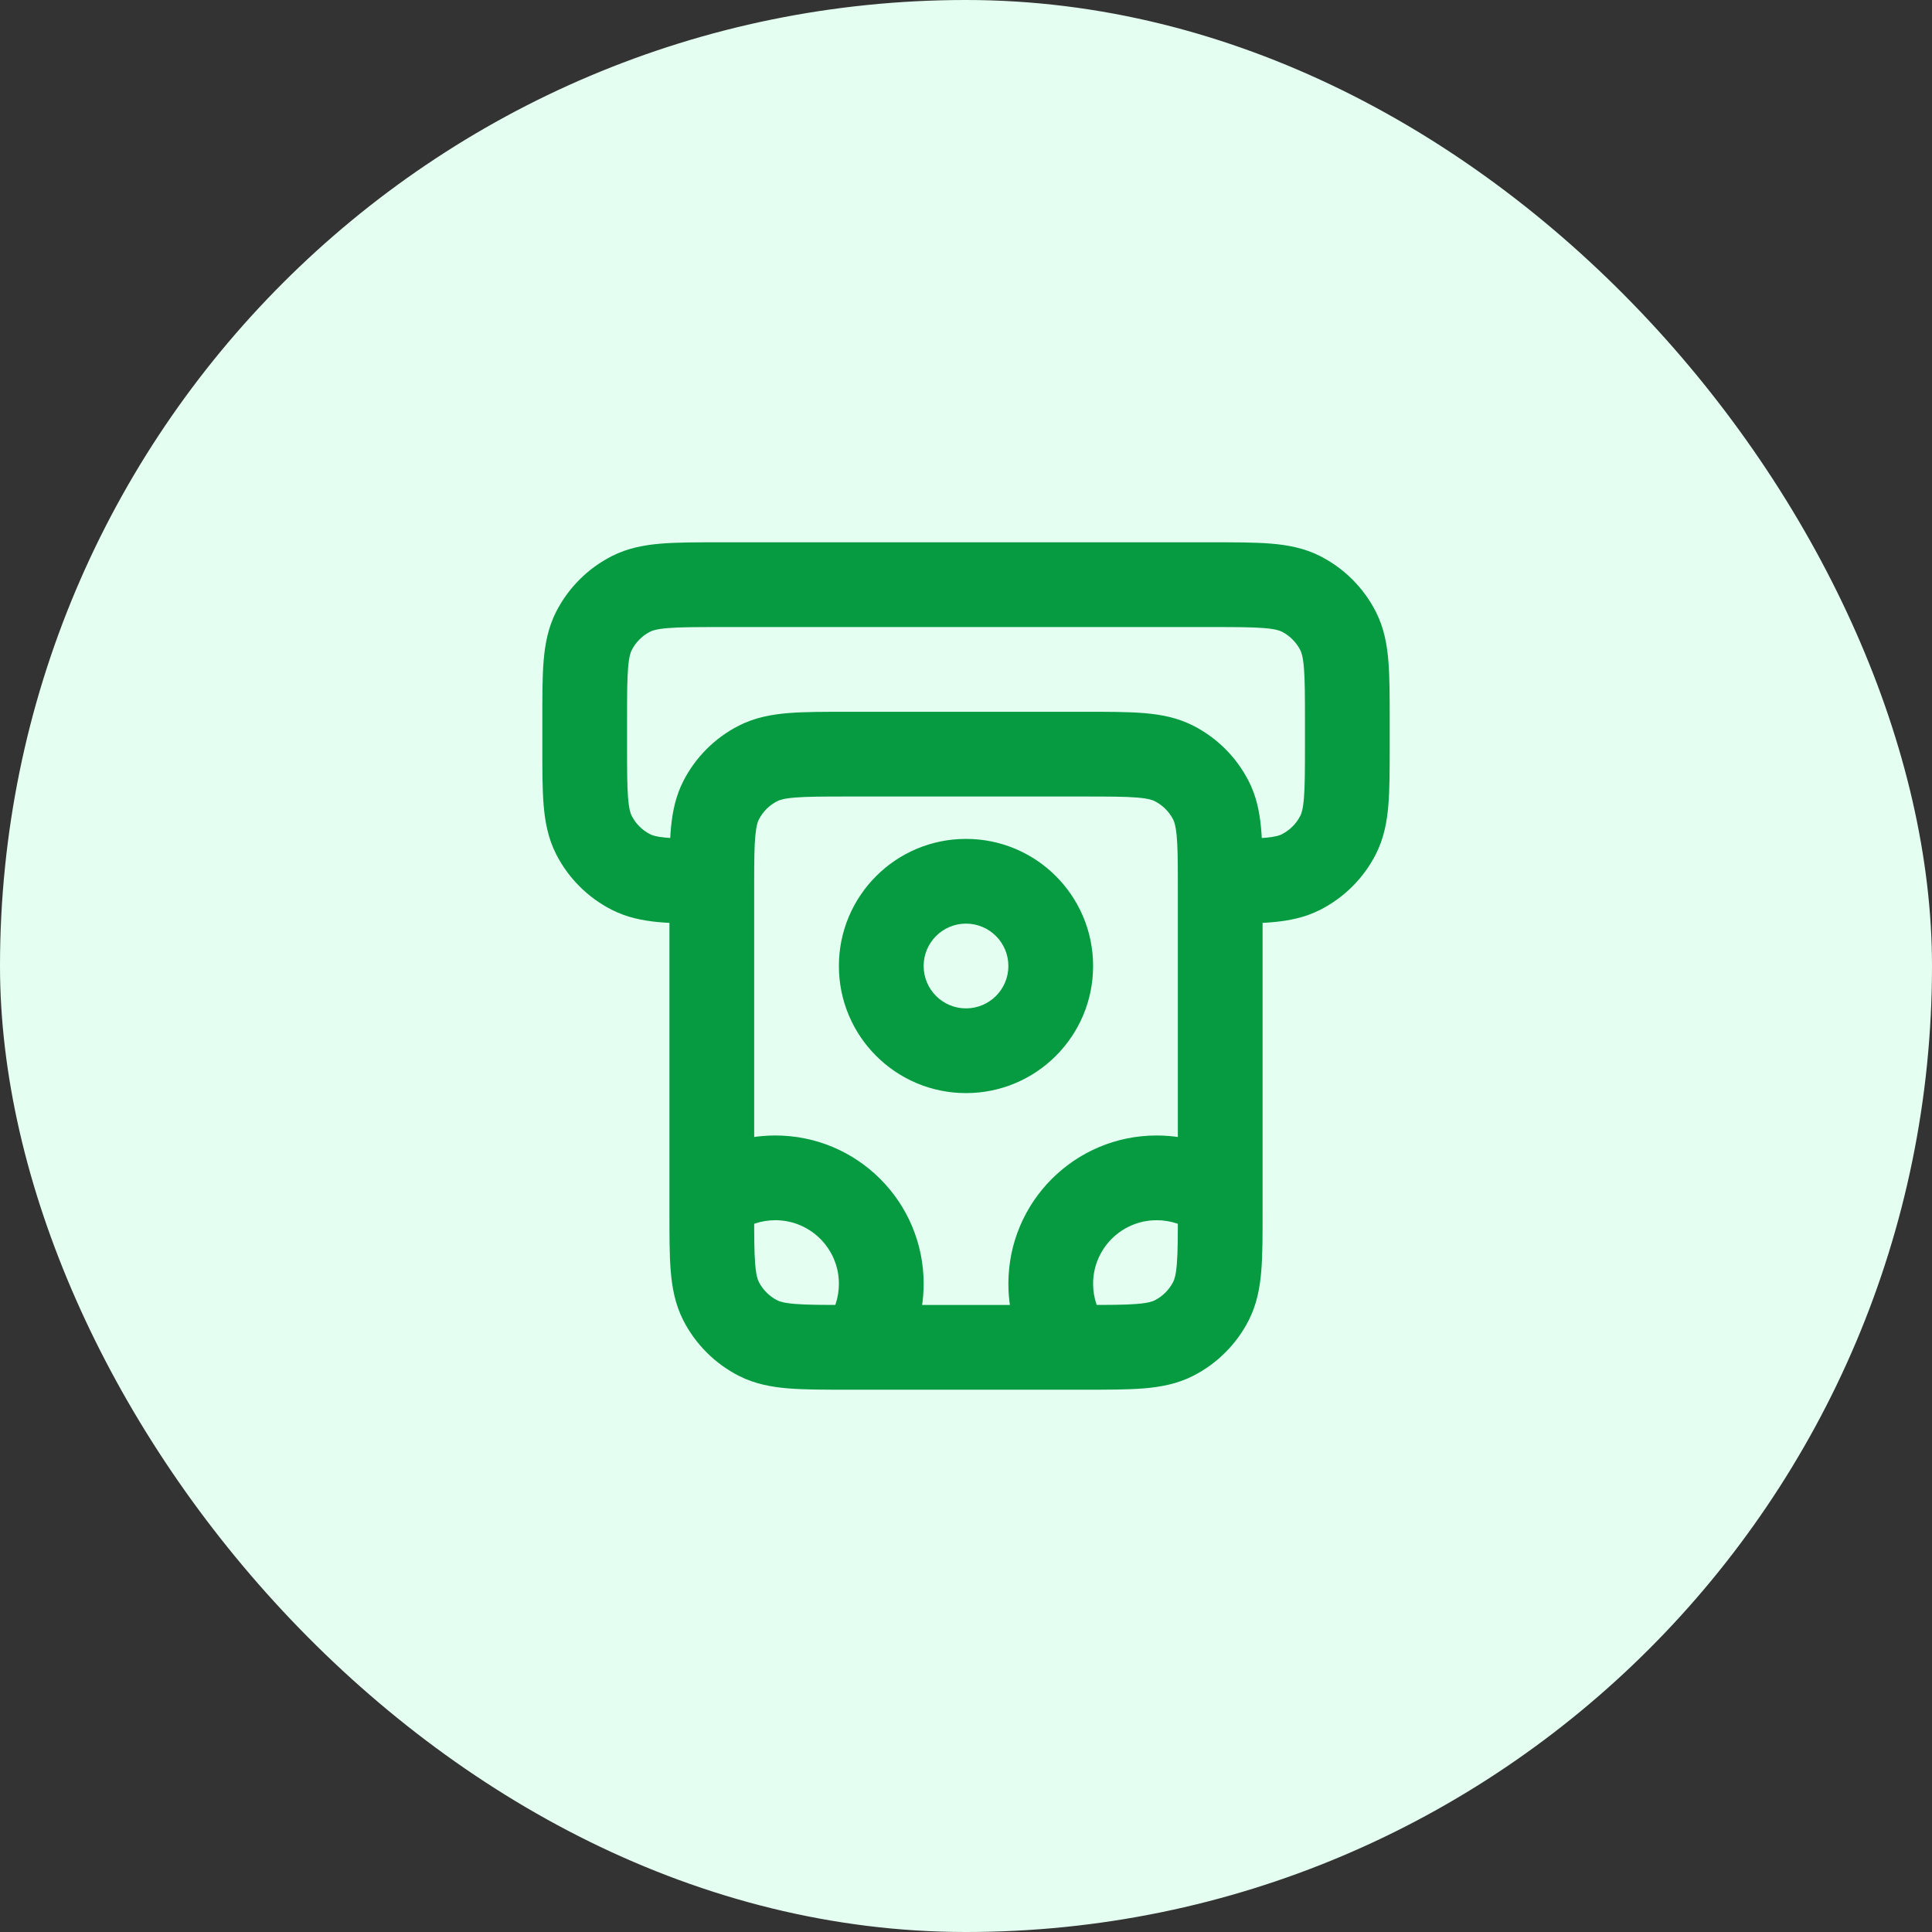 <svg width="76" height="76" viewBox="0 0 76 76" fill="none" xmlns="http://www.w3.org/2000/svg">
<rect x="0" y="0" width="76" height="76" fill="#333333" stroke="none"/>
<rect width="76" height="76" rx="38" fill="#E4FFF1"/>
<path d="M26.999 45.834C26.263 46.386 26.115 47.431 26.668 48.167C27.22 48.903 28.265 49.052 29.001 48.499L26.999 45.834ZM32.501 51.999C31.948 52.735 32.097 53.78 32.833 54.333C33.569 54.886 34.614 54.737 35.166 54.001L32.501 51.999ZM46.999 48.499C47.735 49.052 48.78 48.903 49.333 48.167C49.886 47.431 49.737 46.386 49.001 45.834L46.999 48.499ZM40.834 54.001C41.387 54.737 42.431 54.886 43.167 54.333C43.904 53.78 44.052 52.735 43.499 51.999L40.834 54.001ZM33.334 31.333H42.667V28H33.334V31.333ZM46.334 35V47.667H49.667V35H46.334ZM42.667 51.333H33.334V54.667H42.667V51.333ZM29.667 47.667V35H26.334V47.667H29.667ZM33.334 51.333C32.373 51.333 31.752 51.332 31.28 51.294C30.827 51.257 30.659 51.194 30.577 51.152L29.064 54.122C29.694 54.443 30.349 54.562 31.008 54.616C31.648 54.668 32.428 54.667 33.334 54.667V51.333ZM26.334 47.667C26.334 48.573 26.332 49.352 26.384 49.992C26.438 50.651 26.557 51.306 26.878 51.937L29.849 50.423C29.806 50.341 29.744 50.173 29.707 49.72C29.668 49.248 29.667 48.628 29.667 47.667H26.334ZM30.577 51.152C30.263 50.992 30.008 50.737 29.849 50.423L26.878 51.937C27.358 52.877 28.123 53.642 29.064 54.122L30.577 51.152ZM46.334 47.667C46.334 48.628 46.332 49.248 46.294 49.72C46.257 50.173 46.194 50.341 46.152 50.423L49.122 51.937C49.443 51.306 49.562 50.651 49.616 49.992C49.668 49.352 49.667 48.573 49.667 47.667H46.334ZM42.667 54.667C43.573 54.667 44.352 54.668 44.992 54.616C45.651 54.562 46.306 54.443 46.937 54.122L45.423 51.152C45.341 51.194 45.173 51.257 44.721 51.294C44.248 51.332 43.628 51.333 42.667 51.333V54.667ZM46.152 50.423C45.992 50.737 45.737 50.992 45.423 51.152L46.937 54.122C47.878 53.642 48.642 52.877 49.122 51.937L46.152 50.423ZM42.667 31.333C43.628 31.333 44.248 31.335 44.721 31.373C45.173 31.41 45.341 31.473 45.423 31.515L46.937 28.545C46.306 28.224 45.651 28.105 44.992 28.051C44.352 27.999 43.573 28 42.667 28V31.333ZM45.423 31.515C45.737 31.675 45.992 31.93 46.152 32.243L49.122 30.73C48.642 29.789 47.878 29.024 46.937 28.545L45.423 31.515ZM33.334 28C32.428 28 31.648 27.999 31.008 28.051C30.349 28.105 29.694 28.224 29.064 28.545L30.577 31.515C30.659 31.473 30.827 31.41 31.28 31.373C31.752 31.335 32.373 31.333 33.334 31.333V28ZM29.064 28.545C28.123 29.024 27.358 29.789 26.878 30.73L29.849 32.243C30.008 31.93 30.263 31.675 30.577 31.515L29.064 28.545ZM39.667 38C39.667 38.92 38.921 39.667 38 39.667V43C40.762 43 43 40.761 43 38H39.667ZM38 39.667C37.08 39.667 36.334 38.92 36.334 38H33C33 40.761 35.239 43 38 43V39.667ZM36.334 38C36.334 37.08 37.08 36.333 38 36.333V33C35.239 33 33 35.239 33 38H36.334ZM38 36.333C38.921 36.333 39.667 37.08 39.667 38H43C43 35.239 40.762 33 38 33V36.333ZM28.334 24.667H47.667V21.333H28.334V24.667ZM51.334 28.333V29.333H54.667V28.333H51.334ZM24.667 29.333V28.333H21.334V29.333H24.667ZM21.334 29.333C21.334 30.239 21.332 31.019 21.384 31.658C21.438 32.317 21.557 32.973 21.878 33.603L24.849 32.09C24.806 32.008 24.744 31.84 24.707 31.387C24.668 30.915 24.667 30.294 24.667 29.333H21.334ZM25.577 32.818C25.263 32.659 25.008 32.404 24.849 32.09L21.878 33.603C22.358 34.544 23.123 35.309 24.064 35.788L25.577 32.818ZM51.334 29.333C51.334 30.294 51.332 30.915 51.294 31.387C51.257 31.84 51.194 32.008 51.152 32.09L54.122 33.603C54.443 32.973 54.562 32.317 54.616 31.658C54.668 31.019 54.667 30.239 54.667 29.333H51.334ZM51.152 32.09C50.992 32.404 50.737 32.659 50.423 32.818L51.937 35.788C52.878 35.309 53.642 34.544 54.122 33.603L51.152 32.09ZM47.667 24.667C48.628 24.667 49.248 24.668 49.721 24.707C50.173 24.744 50.341 24.806 50.423 24.848L51.937 21.878C51.306 21.557 50.651 21.438 49.992 21.384C49.352 21.332 48.573 21.333 47.667 21.333V24.667ZM54.667 28.333C54.667 27.427 54.668 26.648 54.616 26.008C54.562 25.349 54.443 24.694 54.122 24.063L51.152 25.577C51.194 25.659 51.257 25.827 51.294 26.28C51.332 26.752 51.334 27.372 51.334 28.333H54.667ZM50.423 24.848C50.737 25.008 50.992 25.263 51.152 25.577L54.122 24.063C53.642 23.123 52.878 22.358 51.937 21.878L50.423 24.848ZM28.334 21.333C27.428 21.333 26.648 21.332 26.008 21.384C25.349 21.438 24.694 21.557 24.064 21.878L25.577 24.848C25.659 24.806 25.827 24.744 26.28 24.707C26.752 24.668 27.373 24.667 28.334 24.667V21.333ZM24.667 28.333C24.667 27.372 24.668 26.752 24.707 26.28C24.744 25.827 24.806 25.659 24.849 25.577L21.878 24.063C21.557 24.694 21.438 25.349 21.384 26.008C21.332 26.648 21.334 27.427 21.334 28.333H24.667ZM24.064 21.878C23.123 22.358 22.358 23.123 21.878 24.063L24.849 25.577C25.008 25.263 25.263 25.008 25.577 24.848L24.064 21.878ZM30.5 48C31.881 48 33 49.119 33 50.5H36.334C36.334 47.278 33.722 44.667 30.5 44.667V48ZM29.001 48.499C29.419 48.185 29.935 48 30.5 48V44.667C29.189 44.667 27.974 45.101 26.999 45.834L29.001 48.499ZM33 50.5C33 51.065 32.815 51.581 32.501 51.999L35.166 54.001C35.899 53.026 36.334 51.811 36.334 50.5H33ZM43 50.5C43 49.119 44.12 48 45.5 48V44.667C42.279 44.667 39.667 47.278 39.667 50.5H43ZM45.5 48C46.065 48 46.581 48.185 46.999 48.499L49.001 45.834C48.026 45.101 46.812 44.667 45.5 44.667V48ZM43.499 51.999C43.185 51.581 43 51.065 43 50.5H39.667C39.667 51.811 40.102 53.026 40.834 54.001L43.499 51.999ZM48.001 36.333C48.808 36.333 49.517 36.328 50.114 36.272C50.731 36.213 51.344 36.09 51.937 35.788L50.423 32.818C50.347 32.858 50.193 32.916 49.799 32.953C49.386 32.992 48.839 32.999 47.999 33L48.001 36.333ZM49.667 35C49.667 34.886 49.667 34.774 49.667 34.665L46.333 34.668C46.334 34.775 46.334 34.885 46.334 35H49.667ZM49.667 34.665C49.666 33.859 49.662 33.15 49.605 32.552C49.547 31.936 49.424 31.323 49.122 30.73L46.152 32.243C46.191 32.32 46.249 32.474 46.287 32.868C46.326 33.281 46.333 33.827 46.333 34.668L49.667 34.665ZM28.002 33C27.161 32.999 26.614 32.992 26.201 32.953C25.807 32.916 25.654 32.858 25.577 32.818L24.064 35.788C24.656 36.09 25.269 36.213 25.886 36.272C26.483 36.328 27.192 36.333 27.999 36.333L28.002 33ZM29.667 35C29.667 34.885 29.667 34.775 29.667 34.668L26.334 34.665C26.334 34.774 26.334 34.886 26.334 35H29.667ZM29.667 34.668C29.668 33.827 29.674 33.281 29.714 32.868C29.751 32.474 29.809 32.32 29.849 32.243L26.878 30.73C26.577 31.323 26.454 31.936 26.395 32.552C26.338 33.15 26.334 33.859 26.334 34.665L29.667 34.668Z" fill="#069B40"/>
</svg>
